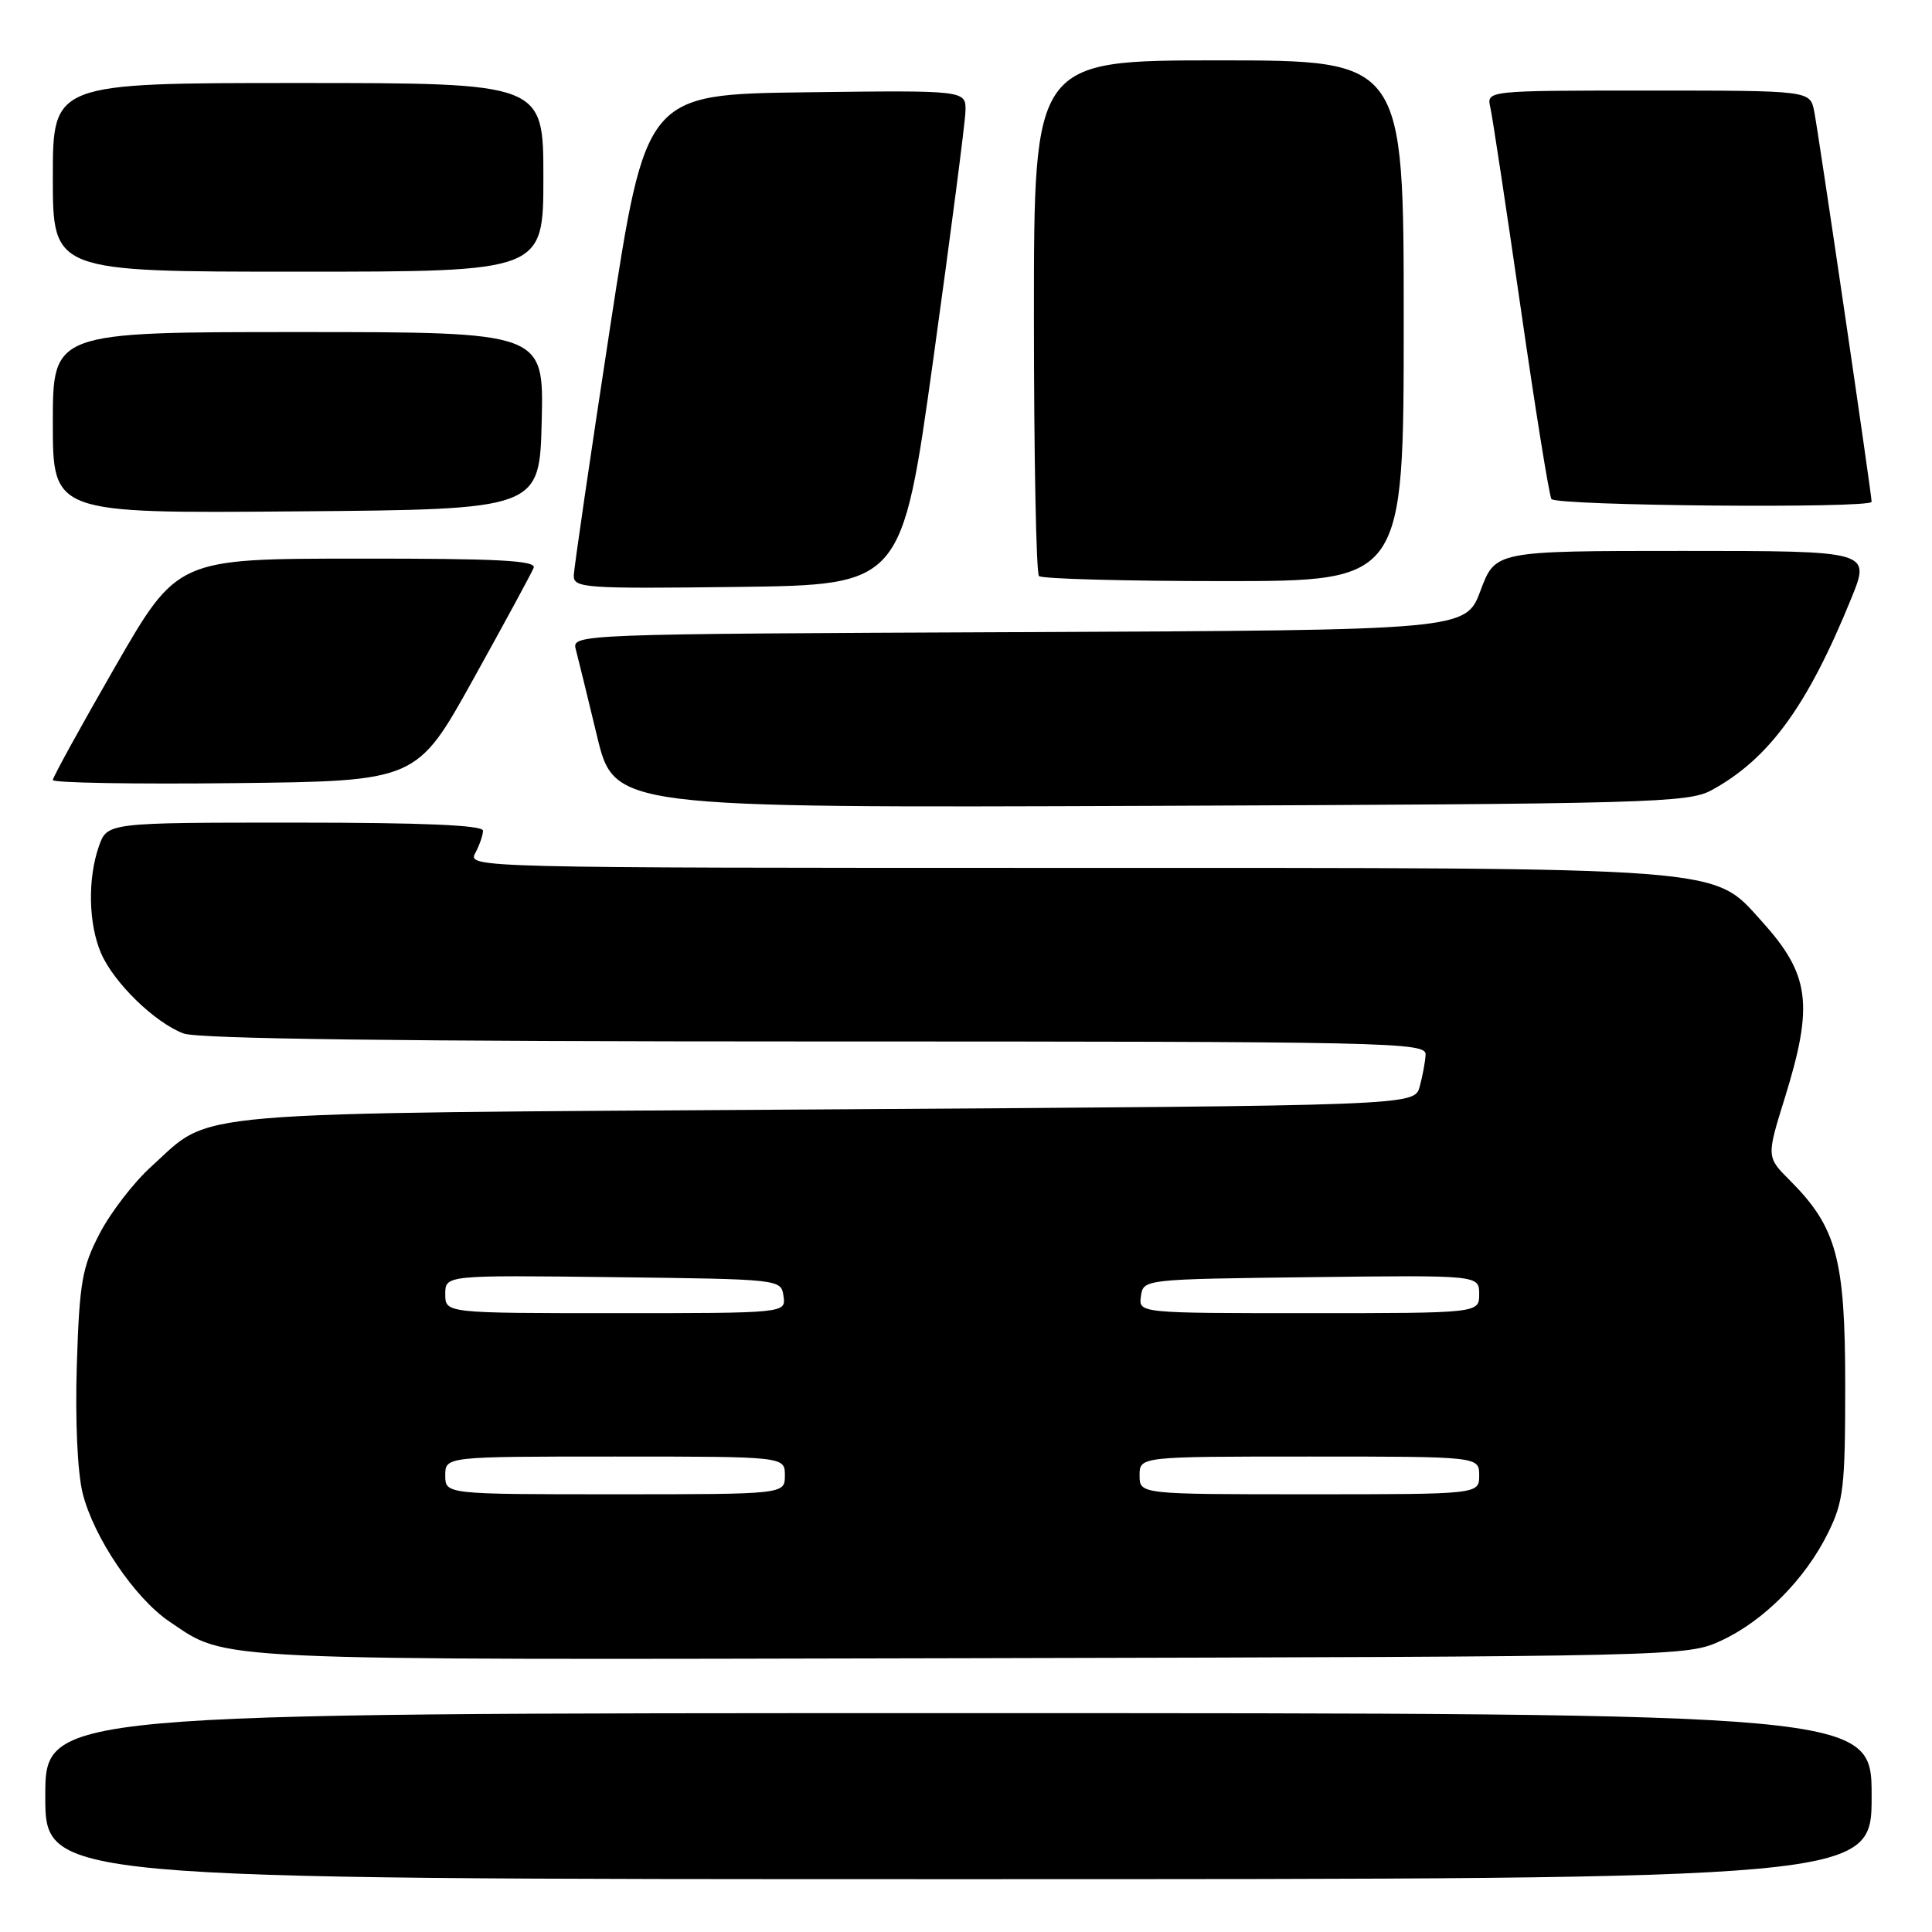 <?xml version="1.0" encoding="UTF-8" standalone="no"?>
<!DOCTYPE svg PUBLIC "-//W3C//DTD SVG 1.1//EN" "http://www.w3.org/Graphics/SVG/1.1/DTD/svg11.dtd" >
<svg xmlns="http://www.w3.org/2000/svg" xmlns:xlink="http://www.w3.org/1999/xlink" version="1.1" viewBox="0 0 256 256">
 <g >
 <path fill="currentColor"
d=" M 248.00 238.00 C 248.00 227.00 248.00 227.00 127.00 227.00 C 6.00 227.00 6.00 227.00 6.00 238.00 C 6.00 249.00 6.00 249.00 127.00 249.00 C 248.00 249.00 248.00 249.00 248.00 238.00 Z  M 228.07 217.39 C 233.71 214.78 239.21 209.23 242.22 203.13 C 244.29 198.93 244.50 197.09 244.50 183.50 C 244.50 166.79 243.37 162.62 237.16 156.40 C 234.06 153.30 234.06 153.30 236.52 145.40 C 240.34 133.08 239.82 129.13 233.43 122.06 C 226.86 114.79 229.66 115.00 140.78 115.00 C 63.13 115.00 61.95 114.97 62.96 113.07 C 63.53 112.00 64.00 110.65 64.00 110.07 C 64.00 109.34 56.06 109.00 39.10 109.00 C 14.20 109.00 14.20 109.00 13.10 112.15 C 11.60 116.45 11.72 122.41 13.38 126.28 C 15.06 130.20 20.50 135.50 24.32 136.94 C 26.22 137.66 53.43 138.00 108.07 138.00 C 184.52 138.00 188.99 138.10 188.90 139.75 C 188.85 140.71 188.49 142.62 188.11 144.00 C 187.41 146.50 187.41 146.50 109.46 147.00 C 22.65 147.56 28.35 147.07 20.03 154.59 C 17.73 156.67 14.66 160.65 13.21 163.44 C 10.88 167.92 10.53 169.90 10.18 180.81 C 9.95 188.12 10.26 195.02 10.94 197.81 C 12.38 203.66 17.84 211.75 22.44 214.86 C 30.25 220.12 26.45 219.95 128.50 219.72 C 222.87 219.50 223.53 219.49 228.07 217.39 Z  M 226.80 104.70 C 234.42 100.54 239.51 93.54 245.32 79.25 C 247.86 73.00 247.86 73.00 223.00 73.00 C 198.14 73.00 198.14 73.00 196.18 78.25 C 194.22 83.50 194.22 83.50 135.00 83.76 C 76.30 84.01 75.78 84.03 76.29 86.02 C 76.58 87.12 77.85 92.30 79.11 97.54 C 81.41 107.05 81.41 107.05 152.45 106.78 C 218.72 106.52 223.72 106.38 226.80 104.70 Z  M 62.71 90.00 C 66.83 82.58 70.43 75.94 70.71 75.25 C 71.11 74.27 66.05 74.00 47.36 74.02 C 23.50 74.03 23.50 74.03 15.25 88.36 C 10.71 96.24 7.00 103.00 7.00 103.36 C 7.00 103.73 17.85 103.92 31.11 103.77 C 55.22 103.50 55.22 103.50 62.71 90.00 Z  M 123.68 47.50 C 125.97 31.00 127.89 16.25 127.93 14.73 C 128.00 11.96 128.00 11.96 106.79 12.23 C 85.58 12.50 85.58 12.50 80.82 43.50 C 78.21 60.55 76.05 75.30 76.03 76.27 C 76.00 77.92 77.50 78.02 97.75 77.77 C 119.50 77.50 119.50 77.50 123.68 47.50 Z  M 186.00 42.50 C 186.00 8.00 186.00 8.00 161.50 8.00 C 137.00 8.00 137.00 8.00 137.00 41.83 C 137.00 60.44 137.30 75.97 137.67 76.33 C 138.03 76.70 149.06 77.00 162.17 77.00 C 186.00 77.00 186.00 77.00 186.00 42.50 Z  M 71.78 55.75 C 72.06 44.00 72.06 44.00 39.53 44.00 C 7.00 44.00 7.00 44.00 7.00 56.01 C 7.00 68.03 7.00 68.03 39.25 67.76 C 71.50 67.50 71.50 67.50 71.78 55.75 Z  M 248.00 66.49 C 248.00 65.50 240.94 17.47 240.39 14.75 C 239.84 12.00 239.84 12.00 218.40 12.00 C 196.96 12.00 196.96 12.00 197.48 14.25 C 197.76 15.49 199.57 27.46 201.51 40.87 C 203.44 54.27 205.27 65.63 205.57 66.12 C 206.14 67.03 248.00 67.40 248.00 66.49 Z  M 72.00 23.50 C 72.00 11.00 72.00 11.00 39.50 11.00 C 7.00 11.00 7.00 11.00 7.00 23.50 C 7.00 36.00 7.00 36.00 39.50 36.00 C 72.00 36.00 72.00 36.00 72.00 23.50 Z  M 59.00 195.50 C 59.00 193.00 59.00 193.00 81.50 193.00 C 104.00 193.00 104.00 193.00 104.00 195.50 C 104.00 198.00 104.00 198.00 81.50 198.00 C 59.00 198.00 59.00 198.00 59.00 195.50 Z  M 151.00 195.50 C 151.00 193.00 151.00 193.00 173.50 193.00 C 196.00 193.00 196.00 193.00 196.00 195.50 C 196.00 198.00 196.00 198.00 173.50 198.00 C 151.00 198.00 151.00 198.00 151.00 195.50 Z  M 59.00 171.48 C 59.00 168.96 59.00 168.96 81.25 169.23 C 103.47 169.50 103.50 169.50 103.82 171.75 C 104.14 174.00 104.14 174.00 81.57 174.00 C 59.00 174.00 59.00 174.00 59.00 171.48 Z  M 151.18 171.75 C 151.50 169.50 151.53 169.50 173.75 169.23 C 196.00 168.96 196.00 168.96 196.00 171.48 C 196.00 174.00 196.00 174.00 173.43 174.00 C 150.86 174.00 150.86 174.00 151.18 171.75 Z "/>
</g>
</svg>